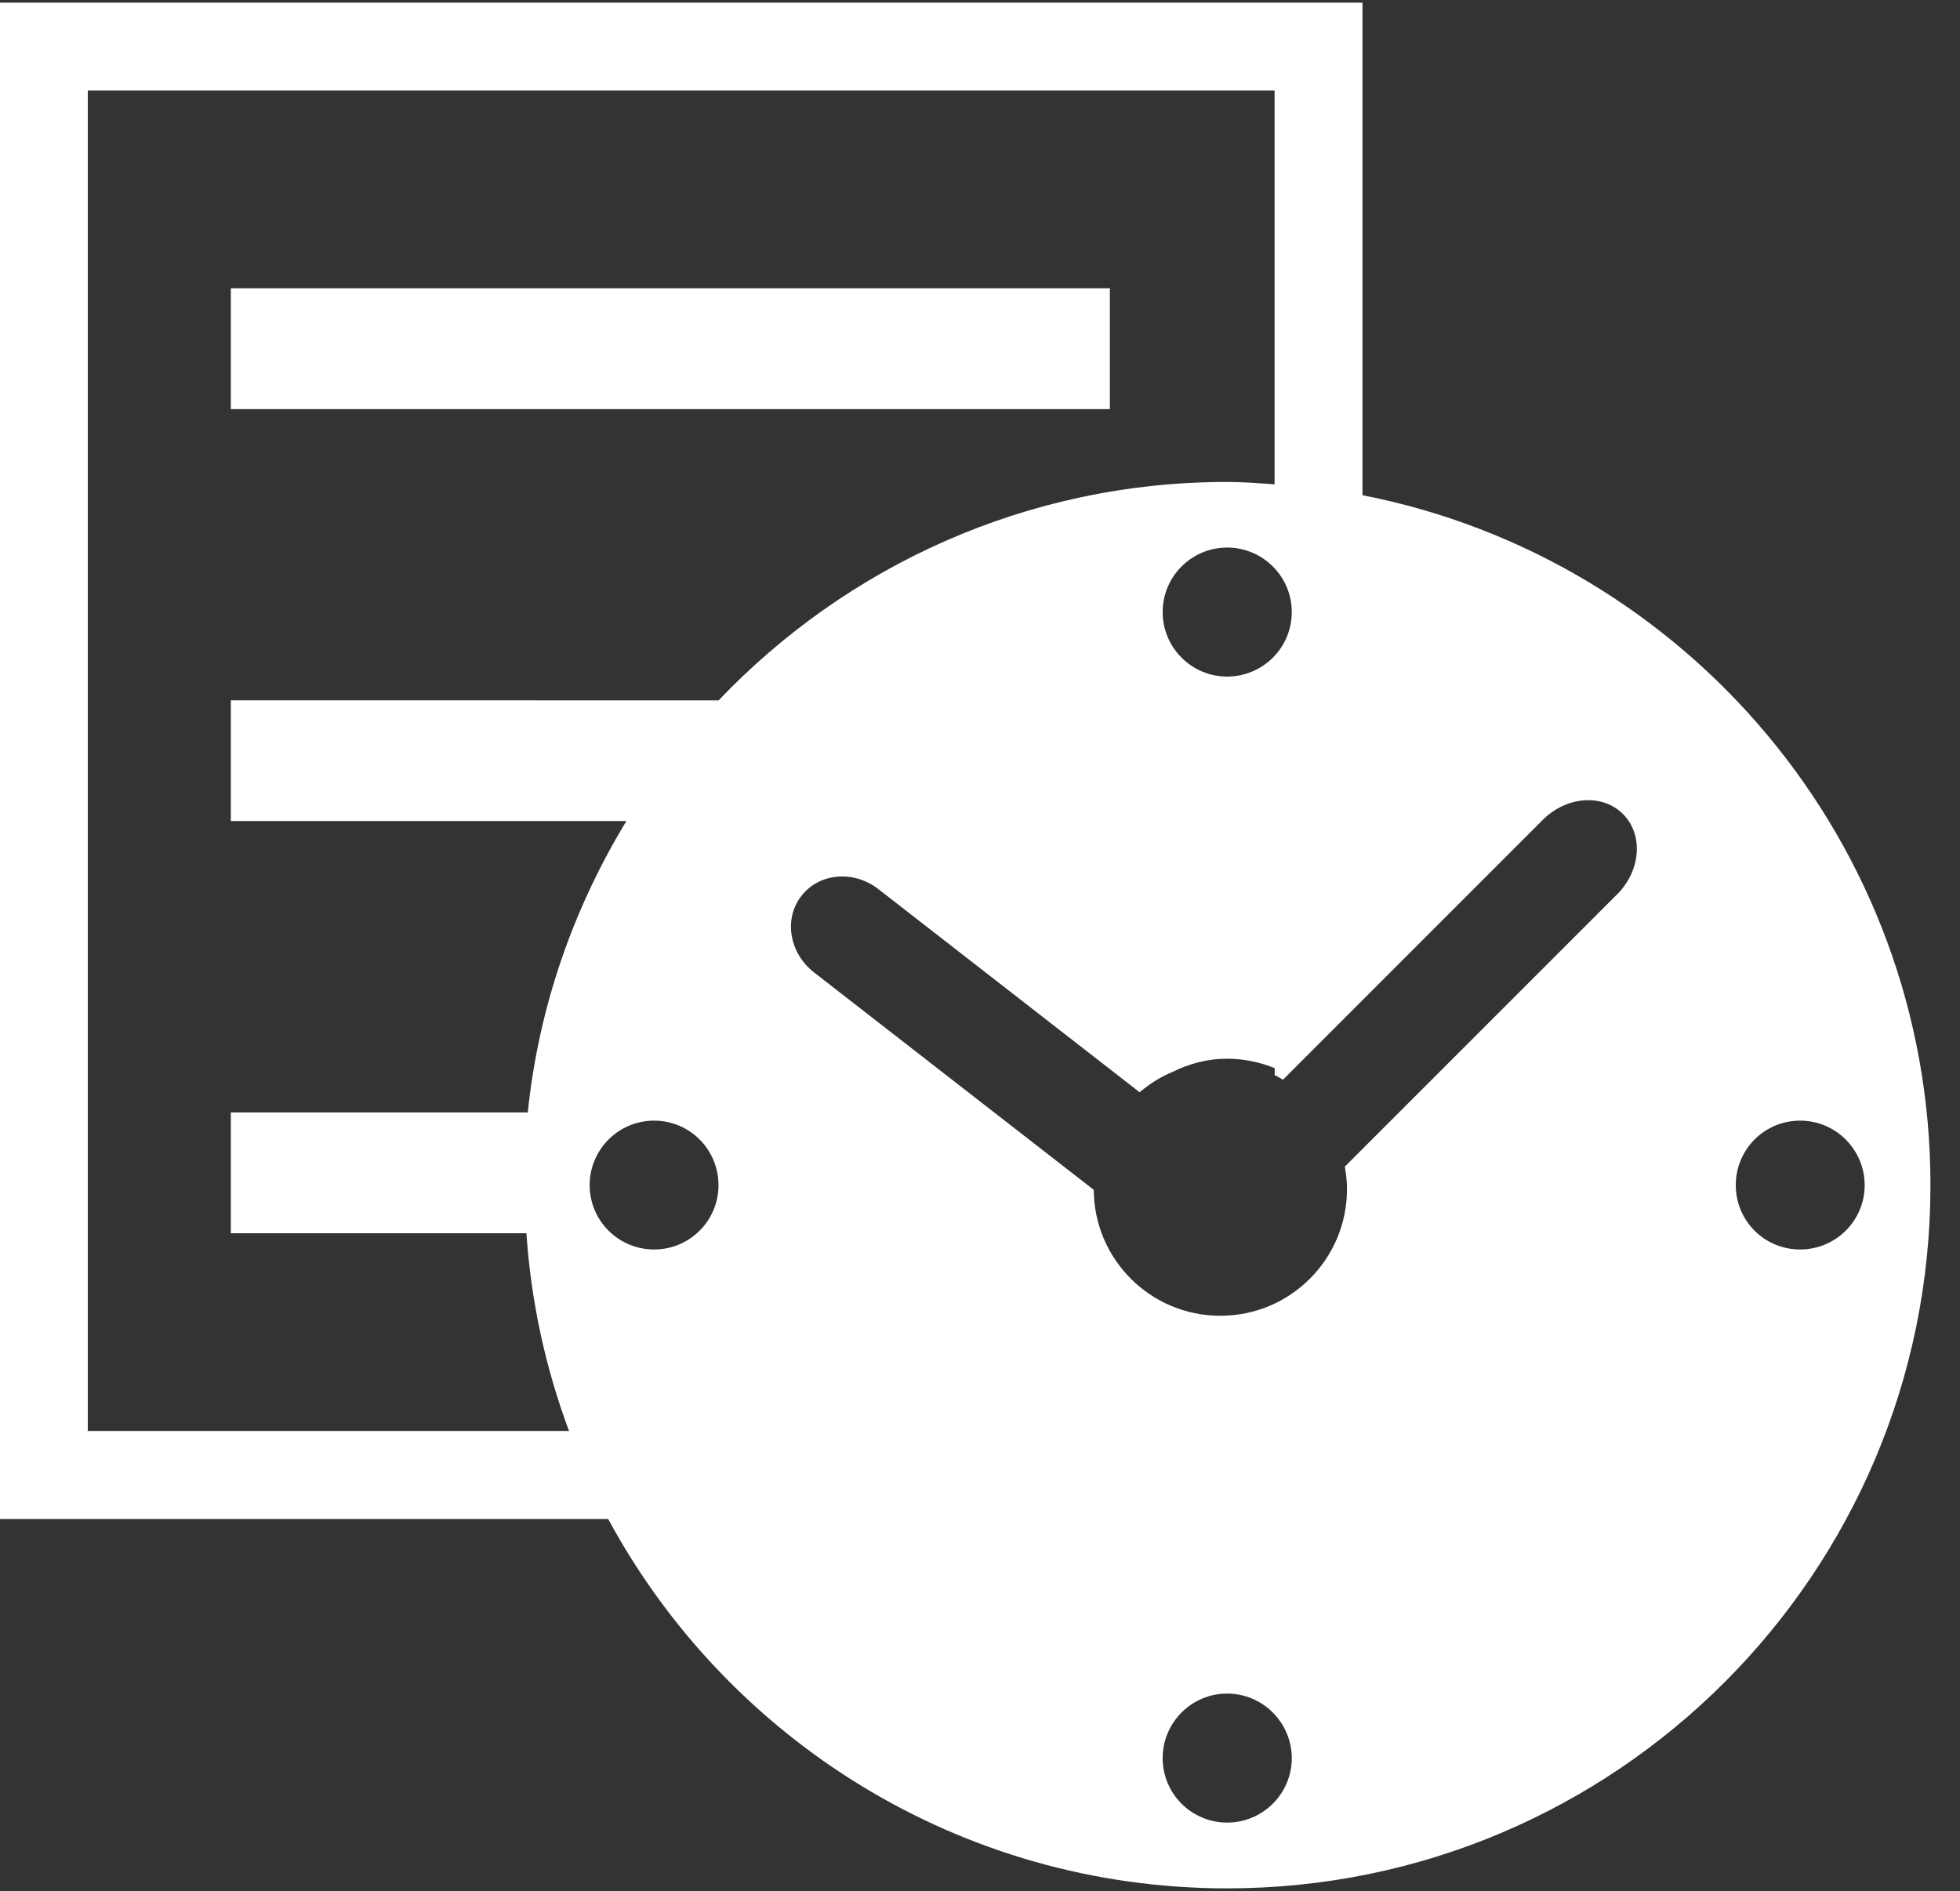 <?xml version="1.0" encoding="UTF-8" standalone="no"?>
<svg width="57px" height="55px" viewBox="0 0 57 55" version="1.1" xmlns="http://www.w3.org/2000/svg" xmlns:xlink="http://www.w3.org/1999/xlink" xmlns:sketch="http://www.bohemiancoding.com/sketch/ns">
    <rect x="0" y="0" width="57" height="55" fill="#333333" stroke="none"/>
    <!-- Generator: Sketch 3.4.2 (15857) - http://www.bohemiancoding.com/sketch -->
    <title>time51</title>
    <desc>Created with Sketch.</desc>
    <defs></defs>
    <g id="Welcome" stroke="none" stroke-width="1" fill="none" fill-rule="evenodd" sketch:type="MSPage">
        <g id="iconsets" sketch:type="MSArtboardGroup" transform="translate(-1052, -906)" fill="#FFFFFF">
            <g id="time51" sketch:type="MSLayerGroup" transform="translate(1052, 906)">
                <g id="Capa_1" sketch:type="MSShapeGroup">
                    <g id="Group">
                        <g>
                            <rect id="Rectangle-path" x="6.713" y="8.383" width="25.564" height="3.515"></rect>
                            <path d="M39.623,14.402 L39.623,0.078 L0,0.078 L0,44.175 L17.687,44.175 C21.145,50.572 27.91,54.917 35.686,54.917 C46.979,54.917 56.141,45.762 56.141,34.469 C56.141,24.516 49.033,16.238 39.623,14.402 L39.623,14.402 Z M19.024,36.337 C17.986,36.337 17.148,35.5 17.148,34.466 C17.148,33.431 17.986,32.59 19.024,32.59 C20.057,32.59 20.895,33.431 20.895,34.466 C20.895,35.5 20.057,36.337 19.024,36.337 L19.024,36.337 Z M6.713,20.366 L6.713,23.878 L18.216,23.878 C16.684,26.401 15.665,29.269 15.349,32.351 L6.713,32.351 L6.713,35.865 L15.309,35.865 C15.445,37.875 15.873,39.805 16.548,41.615 L2.553,41.615 L2.553,2.632 L37.067,2.632 L37.067,14.085 C36.608,14.053 36.15,14.016 35.683,14.016 C29.865,14.016 24.62,16.463 20.898,20.368 L6.713,20.366 L6.713,20.366 L6.713,20.366 Z M37.567,17.8 C37.567,18.836 36.724,19.676 35.686,19.676 C34.655,19.676 33.812,18.836 33.812,17.8 C33.812,16.764 34.655,15.924 35.686,15.924 C36.721,15.922 37.567,16.764 37.567,17.8 L37.567,17.8 Z M35.686,53.004 C34.655,53.004 33.812,52.166 33.812,51.13 C33.812,50.092 34.655,49.252 35.686,49.252 C36.721,49.252 37.562,50.09 37.567,51.13 C37.567,52.163 36.724,53.004 35.686,53.004 L35.686,53.004 Z M47.033,26.004 L39.109,33.928 C39.148,34.14 39.173,34.358 39.173,34.58 C39.173,36.617 37.525,38.265 35.49,38.265 C33.461,38.265 31.82,36.629 31.808,34.602 L23.674,28.28 C22.949,27.716 22.786,26.718 23.308,26.053 C23.824,25.383 24.835,25.299 25.552,25.863 L33.143,31.765 C33.424,31.528 33.736,31.323 34.087,31.179 C34.571,30.937 35.11,30.789 35.686,30.789 C36.175,30.789 36.642,30.89 37.07,31.063 L37.07,31.266 C37.152,31.308 37.231,31.352 37.312,31.399 L44.868,23.841 C45.563,23.151 46.601,23.077 47.199,23.673 C47.794,24.266 47.723,25.314 47.033,26.004 L47.033,26.004 Z M52.352,36.337 C51.309,36.337 50.479,35.5 50.479,34.466 C50.479,33.431 51.309,32.59 52.352,32.59 C53.385,32.59 54.226,33.431 54.228,34.466 C54.228,35.5 53.385,36.337 52.352,36.337 L52.352,36.337 Z" id="Shape"></path>
                        </g>
                    </g>
                </g>
            </g>
        </g>
    </g>
</svg>